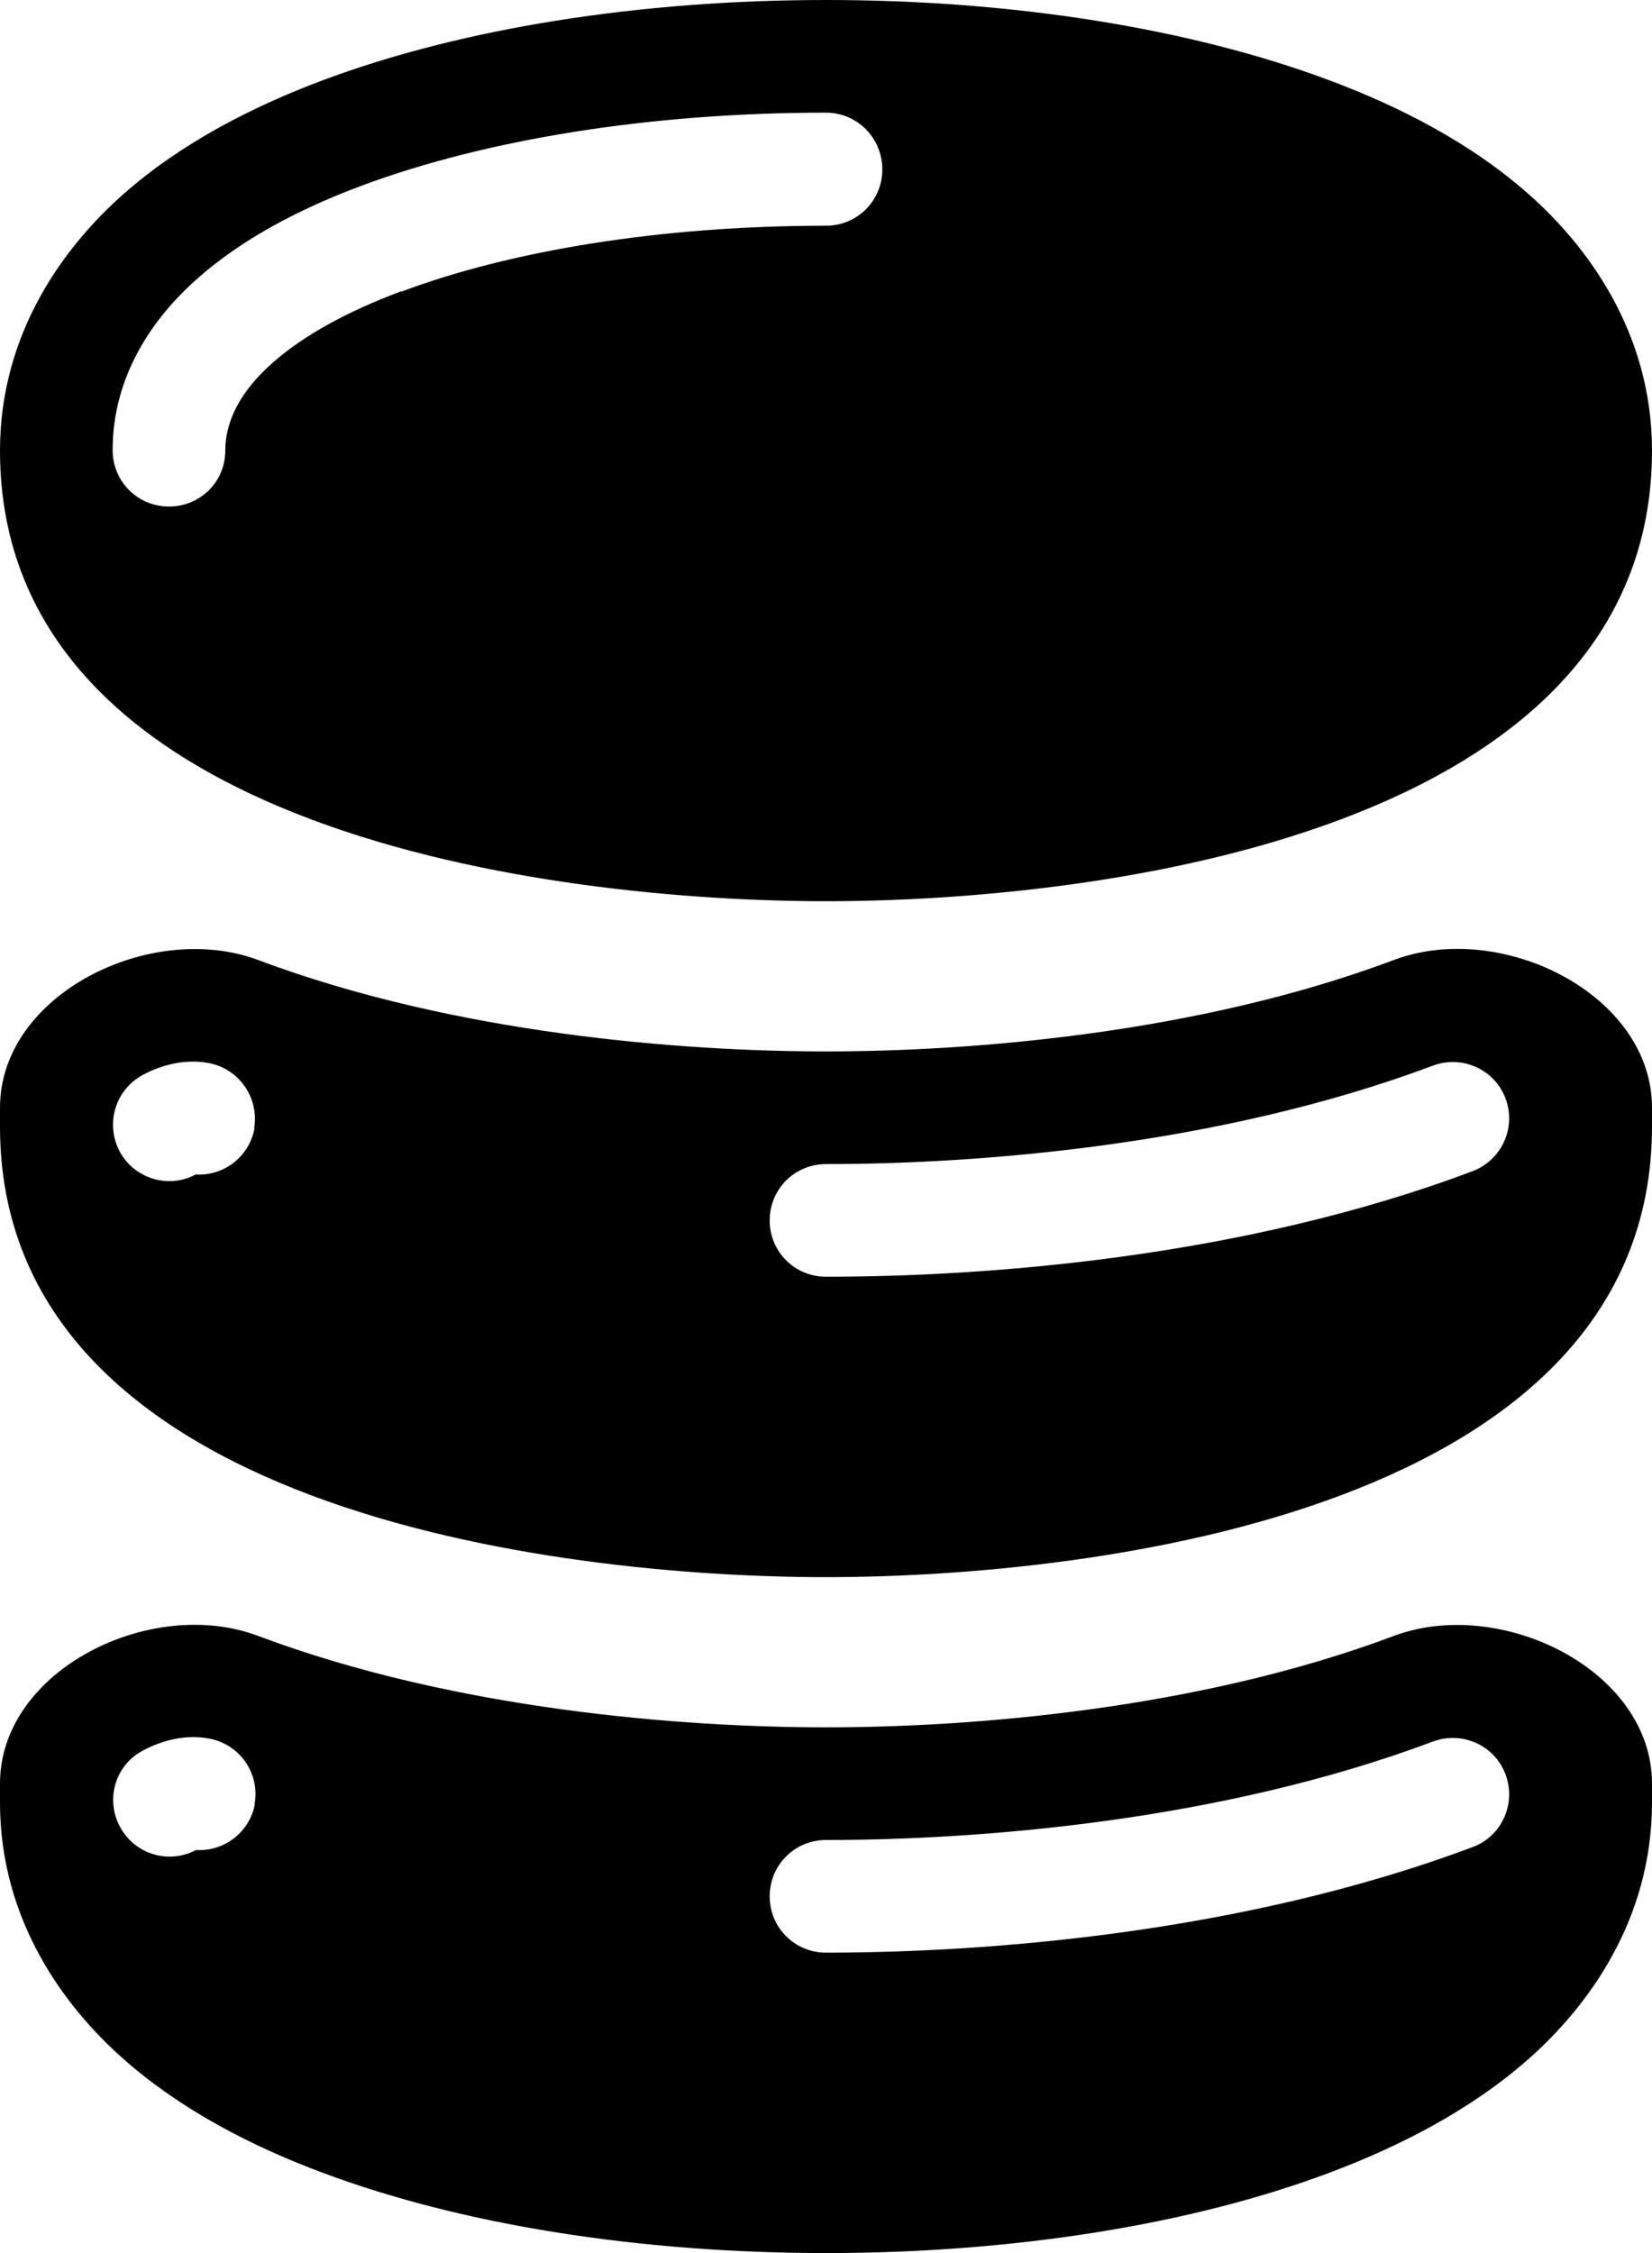 <svg xmlns="http://www.w3.org/2000/svg" viewBox="0 0 396 540"><!--! Font Awesome Pro 7.0.0 by @fontawesome - https://fontawesome.com License - https://fontawesome.com/license (Commercial License) Copyright 2025 Fonticons, Inc. --><path fill="currentColor" d="M77.2 19.3C110.8 6.7 153.5 0 198 0s87.2 6.7 120.8 19.3c16.6 6.2 33.7 14.9 47.7 27.3 13.9 12.3 29.5 33 29.5 61.4 0 91.7-132.9 108-198 108S0 199.7 0 108c0-28.4 15.6-49.1 29.5-61.4 14-12.4 31.2-21.1 47.7-27.3zm19 50.6c26.1-9.8 62.1-15.8 101.8-15.8 7.5 0 13.5-6 13.5-13.5S205.5 27 198 27c-42.1 0-81.5 6.4-111.3 17.5-14.8 5.5-28.7 12.8-39.3 22.2-10.8 9.5-20.4 23.4-20.4 41.2 0 7.5 6 13.5 13.5 13.5S54 115.5 54 108c0-7.3 3.9-14.5 11.3-21 7.3-6.5 17.8-12.3 30.9-17.2zM0 265.5L0 270c0 91.7 132.9 108 198 108s198-16.3 198-108l0-4.5c0-27.3-36.3-45.1-61.9-35.4-47.2 17.7-101.6 21.9-136.1 21.9s-88.9-4.2-136.1-21.9C36.3 220.5 0 238.2 0 265.5zm61 5c-1.3 6.8-7.4 11.4-14.1 11-6.5 3.5-14.7 1-18.2-5.5-3.5-6.6-1.1-14.7 5.4-18.3 3.1-1.7 9.2-4.2 16-2.9 7.3 1.4 12.1 8.4 10.8 15.8zM353 280.7c-55.8 21-117.6 25.3-155 25.3-7.5 0-13.5-6-13.5-13.5s6-13.5 13.5-13.5c35.9 0 94-4.3 145.5-23.6 7-2.6 14.8 .9 17.4 7.9S360 278 353 280.7zM0 427.5c0-27.3 36.3-45.1 61.9-35.4 47.2 17.7 101.6 21.9 136.1 21.9s88.9-4.2 136.1-21.9c25.6-9.6 61.9 8.1 61.9 35.4l0 4.5c0 28.4-15.6 49.1-29.5 61.4-14 12.4-31.2 21.1-47.7 27.3-33.5 12.6-76.3 19.3-120.8 19.3s-87.2-6.7-120.8-19.3C60.6 514.5 43.5 505.8 29.5 493.4 15.6 481.1 0 460.4 0 432l0-4.5zm61 5c1.4-7.3-3.4-14.4-10.8-15.8-6.8-1.3-12.9 1.2-16 2.9-6.6 3.5-9 11.7-5.4 18.3 3.5 6.5 11.6 9 18.2 5.5 6.7 .4 12.8-4.2 14.1-11zM353 442.7c7-2.6 10.5-10.4 7.9-17.4s-10.4-10.5-17.4-7.9c-51.5 19.3-109.5 23.6-145.5 23.6-7.5 0-13.5 6-13.5 13.5s6 13.5 13.5 13.5c37.4 0 99.2-4.4 155-25.3z"/></svg>